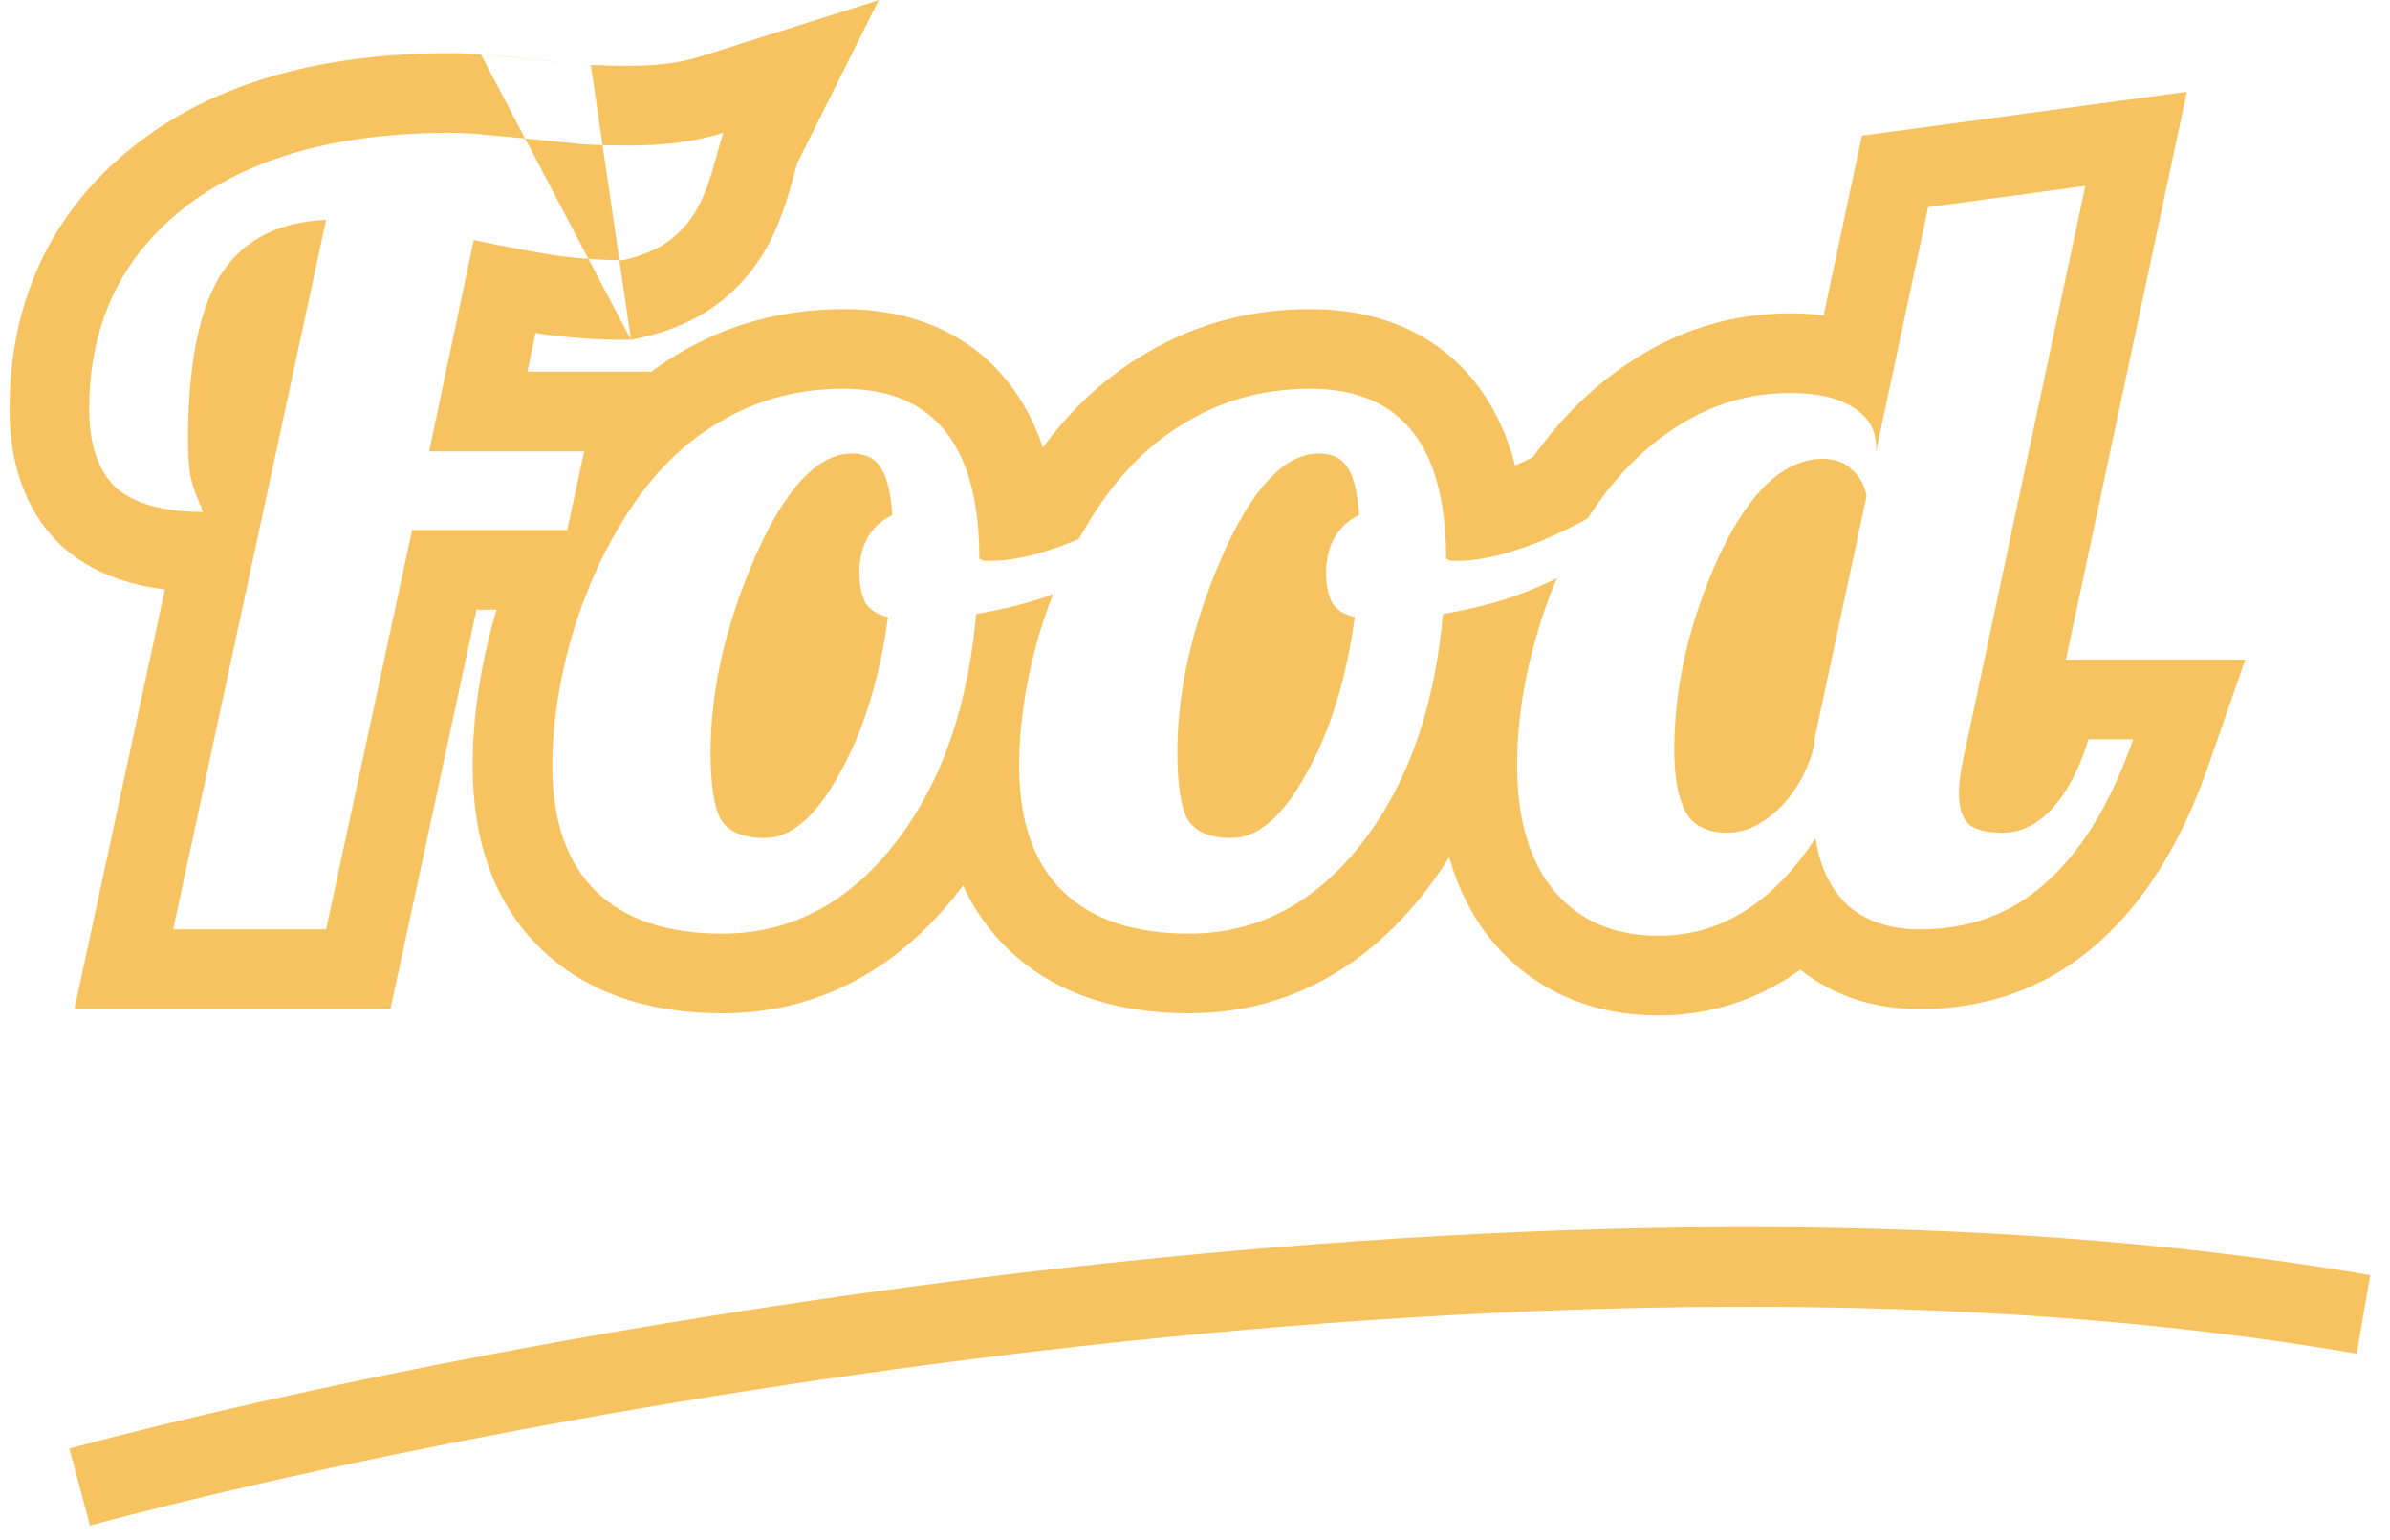 <svg width="90" height="58" viewBox="0 0 90 58" fill="none" xmlns="http://www.w3.org/2000/svg">
  <path fill-rule="evenodd" clip-rule="evenodd" d="M23.762 12.8H23.44C22.575 12.8 21.652 12.736 20.679 12.618L20.628 12.612L20.577 12.604C20.445 12.583 20.308 12.561 20.168 12.538L19.859 14H24.52C24.866 13.745 25.227 13.509 25.601 13.292C27.475 12.18 29.551 11.64 31.759 11.64C34.128 11.64 36.38 12.413 37.942 14.366C38.538 15.111 38.97 15.951 39.273 16.851C40.352 15.387 41.648 14.179 43.18 13.292C45.053 12.18 47.129 11.64 49.337 11.64C51.706 11.64 53.958 12.413 55.52 14.366C56.263 15.295 56.752 16.371 57.052 17.528C57.282 17.431 57.506 17.328 57.727 17.219C58.786 15.733 60.038 14.489 61.506 13.556C63.291 12.395 65.281 11.8 67.408 11.8C67.82 11.8 68.245 11.822 68.673 11.876L70.114 5.11L82.35 3.456L77.796 24.84H84.55L83.161 28.827C82.233 31.491 80.93 33.774 79.106 35.42C77.209 37.157 74.873 38 72.288 38C70.689 38 69.114 37.572 67.799 36.516C67.627 36.639 67.452 36.756 67.272 36.868C65.805 37.78 64.175 38.24 62.448 38.24C60.038 38.24 57.853 37.382 56.251 35.512L56.237 35.497L56.224 35.481C55.434 34.533 54.903 33.448 54.572 32.28C54.264 32.775 53.928 33.251 53.566 33.707C51.312 36.542 48.34 38.16 44.777 38.16C42.204 38.16 39.754 37.494 37.922 35.707C37.205 35.008 36.662 34.21 36.266 33.346C36.175 33.467 36.082 33.588 35.987 33.707C33.733 36.542 30.761 38.16 27.199 38.16C24.626 38.16 22.175 37.494 20.344 35.707C18.487 33.896 17.799 31.427 17.799 28.84C17.799 27.004 18.089 25.116 18.631 23.188L18.637 23.167L18.643 23.146C18.662 23.084 18.68 23.022 18.699 22.96H17.942L14.702 38H2.804L6.211 22.198C4.844 22.031 3.476 21.584 2.372 20.607L2.326 20.567L2.282 20.524C0.807 19.108 0.36 17.185 0.36 15.4C0.36 11.362 1.926 7.951 5.063 5.483C8.173 3.031 12.279 2 17 2C17.342 2 17.717 2.019 18.11 2.049M5.538 9.153C4.086 10.835 3.36 12.918 3.36 15.4C3.36 16.6 3.63 17.52 4.17 18.158C4.209 18.204 4.249 18.247 4.29 18.29C4.313 18.314 4.336 18.337 4.36 18.36C4.397 18.393 4.435 18.425 4.474 18.456C4.954 18.834 5.604 19.082 6.423 19.2C6.56 19.22 6.701 19.236 6.847 19.248C6.86 19.249 6.874 19.25 6.888 19.252C6.902 19.253 6.916 19.254 6.93 19.255C7.119 19.269 7.316 19.277 7.521 19.279C7.56 19.28 7.6 19.28 7.64 19.28C7.64 19.253 7.627 19.227 7.6 19.2C7.6 19.147 7.573 19.067 7.52 18.96C7.36 18.613 7.24 18.253 7.16 17.88C7.157 17.863 7.155 17.846 7.153 17.828C7.104 17.466 7.08 17.043 7.08 16.56C7.08 16.458 7.08 16.357 7.081 16.257C7.107 13.94 7.422 12.145 8.027 10.873C8.107 10.706 8.191 10.549 8.28 10.4C8.376 10.245 8.479 10.099 8.588 9.961C8.589 9.96 8.59 9.959 8.591 9.958C8.698 9.824 8.811 9.697 8.931 9.579C9.747 8.775 10.863 8.342 12.28 8.28L6.52 35H12.28L15.52 19.96H21.36L22 17H16.16L17.84 9.04C19.12 9.307 20.186 9.507 21.04 9.64C21.92 9.747 22.72 9.8 23.44 9.8C24.053 9.667 24.573 9.467 25 9.2C25.363 8.965 25.674 8.679 25.935 8.342C25.955 8.315 25.976 8.288 25.995 8.261C26.038 8.202 26.08 8.142 26.12 8.08C26.413 7.627 26.666 7.013 26.88 6.24C27.093 5.467 27.213 5.053 27.24 5C26.733 5.16 26.186 5.28 25.6 5.36C25.142 5.422 24.643 5.461 24.104 5.474C24.104 5.474 24.104 5.474 24.104 5.474C24.062 5.475 24.02 5.476 23.978 5.477C23.867 5.479 23.754 5.48 23.64 5.48C23.16 5.48 22.627 5.467 22.04 5.44C21.48 5.387 20.666 5.307 19.6 5.2C18.8 5.12 18.227 5.067 17.88 5.04C17.533 5.013 17.24 5 17 5C15.801 5 14.676 5.073 13.626 5.219C13.119 5.289 12.63 5.376 12.158 5.48C10.079 5.939 8.333 6.725 6.92 7.84C6.511 8.161 6.138 8.502 5.8 8.862C5.79 8.873 5.78 8.883 5.77 8.894C5.691 8.979 5.613 9.065 5.538 9.153ZM22.249 2.446C22.77 2.469 23.233 2.48 23.64 2.48C24.252 2.48 24.767 2.446 25.195 2.388C25.631 2.328 26.009 2.243 26.337 2.139L33.091 0.006L30.025 6.138C30.021 6.153 30.016 6.169 30.011 6.186C29.956 6.374 29.877 6.655 29.772 7.038C29.513 7.977 29.158 8.908 28.639 9.71C28.115 10.519 27.439 11.195 26.63 11.719L26.61 11.732L26.59 11.744C25.808 12.233 24.948 12.542 24.077 12.732L23.762 12.8M22.249 2.446C21.7 2.394 20.917 2.317 19.898 2.215C19.097 2.135 18.494 2.078 18.11 2.049M23.559 19.44C23.377 19.726 23.202 20.02 23.035 20.322C22.585 21.139 22.192 22.018 21.858 22.96C21.737 23.299 21.625 23.645 21.519 24C21.039 25.707 20.799 27.32 20.799 28.84C20.799 30.92 21.346 32.493 22.439 33.56C23.533 34.627 25.119 35.16 27.199 35.16C29.733 35.16 31.879 34.053 33.639 31.84C34.329 30.972 34.909 29.998 35.378 28.916C35.389 28.891 35.4 28.866 35.41 28.84C36.007 27.443 36.42 25.87 36.65 24.12C36.683 23.863 36.713 23.602 36.739 23.337C36.74 23.325 36.741 23.313 36.742 23.301C36.748 23.241 36.754 23.18 36.759 23.12C36.853 23.105 36.946 23.089 37.039 23.073C37.133 23.056 37.226 23.039 37.319 23.021C38.139 22.861 38.917 22.647 39.653 22.378C39.529 22.694 39.413 23.016 39.303 23.346C39.24 23.536 39.179 23.729 39.12 23.924C39.112 23.95 39.105 23.975 39.097 24C38.926 24.611 38.785 25.21 38.674 25.797C38.476 26.85 38.377 27.864 38.377 28.84C38.377 29.054 38.383 29.262 38.395 29.465C38.495 31.238 39.036 32.603 40.017 33.56C41.111 34.627 42.697 35.16 44.777 35.16C47.311 35.16 49.457 34.053 51.217 31.84C52.811 29.835 53.815 27.262 54.228 24.12C54.271 23.793 54.307 23.459 54.337 23.12C54.431 23.105 54.525 23.089 54.617 23.073C54.711 23.056 54.805 23.039 54.897 23.021C54.935 23.013 54.972 23.006 55.009 22.999C56.241 22.75 57.377 22.378 58.417 21.88C58.42 21.879 58.423 21.878 58.425 21.876C58.491 21.845 58.557 21.814 58.621 21.782C58.582 21.876 58.543 21.969 58.505 22.064C58.505 22.064 58.505 22.065 58.504 22.066C58.504 22.067 58.503 22.069 58.502 22.071C58.304 22.561 58.125 23.066 57.965 23.588C57.91 23.763 57.858 23.941 57.808 24.12C57.682 24.572 57.574 25.018 57.483 25.459C57.247 26.608 57.128 27.721 57.128 28.8C57.128 30.853 57.595 32.44 58.528 33.56C59.488 34.68 60.795 35.24 62.448 35.24C63.621 35.24 64.701 34.934 65.687 34.321C65.687 34.321 65.688 34.32 65.688 34.32C65.793 34.255 65.897 34.186 65.999 34.114C66.817 33.541 67.567 32.748 68.251 31.737C68.258 31.726 68.266 31.715 68.273 31.704C68.305 31.657 68.337 31.609 68.368 31.56C68.383 31.658 68.399 31.755 68.418 31.849C68.423 31.875 68.428 31.901 68.433 31.927C68.508 32.283 68.613 32.611 68.747 32.91C68.96 33.384 69.247 33.787 69.608 34.12C69.734 34.226 69.865 34.322 70.003 34.409C70.631 34.803 71.392 35 72.288 35C73.417 35 74.442 34.787 75.363 34.36C75.378 34.353 75.393 34.346 75.408 34.339C76.014 34.052 76.574 33.673 77.088 33.2C77.6 32.739 78.075 32.192 78.513 31.558C78.67 31.33 78.822 31.09 78.97 30.84C79.409 30.095 79.806 29.251 80.159 28.308C80.217 28.154 80.273 27.998 80.328 27.84H78.648C78.302 28.96 77.848 29.827 77.288 30.44C76.735 31.046 76.116 31.353 75.432 31.36C75.424 31.36 75.416 31.36 75.408 31.36C75.405 31.36 75.402 31.36 75.398 31.36C75.129 31.36 74.894 31.336 74.692 31.291C74.459 31.237 74.271 31.154 74.128 31.04C73.888 30.8 73.768 30.413 73.768 29.88C73.768 29.667 73.782 29.467 73.808 29.28C73.835 29.067 73.875 28.84 73.928 28.6L78.528 7L72.608 7.8L70.648 17V16.84C70.648 16.814 70.648 16.787 70.647 16.762C70.644 16.698 70.639 16.637 70.631 16.576C70.563 16.063 70.289 15.658 69.808 15.36C69.496 15.152 69.109 15.002 68.648 14.91C68.459 14.872 68.258 14.844 68.044 14.826C67.843 14.809 67.631 14.8 67.408 14.8C66.936 14.8 66.475 14.84 66.026 14.919C65.067 15.089 64.159 15.439 63.303 15.969C63.244 16.005 63.186 16.042 63.128 16.08C62.254 16.633 61.452 17.353 60.721 18.241C60.581 18.41 60.444 18.585 60.31 18.767C60.245 18.854 60.181 18.943 60.118 19.033C60.007 19.191 59.898 19.353 59.79 19.52C59.727 19.555 59.664 19.59 59.6 19.625C59.6 19.625 59.599 19.626 59.599 19.626C59.208 19.839 58.806 20.036 58.394 20.217C58.217 20.294 58.038 20.369 57.857 20.44C57.825 20.453 57.793 20.465 57.761 20.478C57.757 20.479 57.753 20.481 57.749 20.482C57.649 20.521 57.55 20.558 57.452 20.593C56.857 20.808 56.307 20.956 55.804 21.04C55.761 21.047 55.718 21.054 55.675 21.06C55.402 21.1 55.143 21.12 54.897 21.12H54.617L54.457 21.04C54.457 20.698 54.446 20.37 54.425 20.056C54.361 19.145 54.206 18.349 53.959 17.668C53.758 17.117 53.498 16.641 53.177 16.24C53.152 16.208 53.126 16.177 53.1 16.146C53.067 16.108 53.034 16.07 53.001 16.033C52.209 15.168 51.094 14.705 49.657 14.646C49.552 14.642 49.446 14.64 49.337 14.64C48.444 14.64 47.594 14.753 46.789 14.98C46.362 15.1 45.948 15.251 45.546 15.435C45.257 15.567 44.974 15.715 44.697 15.88C43.95 16.311 43.261 16.855 42.629 17.511C42.436 17.712 42.248 17.923 42.066 18.145C41.739 18.543 41.429 18.974 41.137 19.44C41.121 19.466 41.105 19.491 41.089 19.517C40.977 19.694 40.868 19.874 40.763 20.057C40.717 20.137 40.671 20.217 40.626 20.298C40.511 20.347 40.396 20.394 40.279 20.44C40.247 20.453 40.215 20.465 40.183 20.478C40.179 20.479 40.175 20.481 40.171 20.482C40.071 20.521 39.972 20.558 39.874 20.593C39.279 20.808 38.729 20.956 38.226 21.04C37.905 21.093 37.603 21.12 37.319 21.12H37.039L36.879 21.04C36.879 20.698 36.868 20.37 36.846 20.056C36.783 19.145 36.628 18.349 36.38 17.668C36.18 17.117 35.92 16.641 35.599 16.24C35.574 16.208 35.548 16.177 35.522 16.146C35.489 16.108 35.456 16.07 35.422 16.033C34.631 15.168 33.516 14.705 32.079 14.646C31.974 14.642 31.868 14.64 31.759 14.64C30.866 14.64 30.016 14.753 29.21 14.98C28.477 15.186 27.78 15.486 27.119 15.88C26.324 16.339 25.595 16.924 24.931 17.637C24.438 18.168 23.98 18.769 23.559 19.44ZM33.497 18.533C33.461 18.343 33.418 18.174 33.366 18.026C33.308 17.857 33.239 17.715 33.159 17.6C33.018 17.371 32.813 17.218 32.544 17.14C32.406 17.1 32.251 17.08 32.079 17.08C31.972 17.08 31.865 17.089 31.759 17.107C31.67 17.122 31.581 17.144 31.493 17.172C31.163 17.276 30.837 17.47 30.516 17.752C29.801 18.381 29.109 19.45 28.439 20.96C27.319 23.547 26.759 26 26.759 28.32C26.759 29.573 26.893 30.427 27.159 30.88C27.453 31.333 27.999 31.56 28.799 31.56C29.786 31.56 30.719 30.76 31.599 29.16C32.506 27.56 33.119 25.587 33.439 23.24C33.066 23.16 32.786 22.987 32.599 22.72C32.439 22.427 32.359 22.04 32.359 21.56C32.359 21.053 32.466 20.613 32.679 20.24C32.893 19.867 33.199 19.587 33.599 19.4C33.579 19.074 33.545 18.785 33.497 18.533ZM51.075 18.533C51.04 18.343 50.996 18.174 50.945 18.026C50.886 17.857 50.817 17.715 50.737 17.6C50.596 17.371 50.392 17.218 50.123 17.14C49.984 17.1 49.829 17.08 49.657 17.08C49.55 17.08 49.444 17.089 49.337 17.107C49.248 17.122 49.16 17.144 49.071 17.172C48.741 17.276 48.415 17.47 48.094 17.752C47.67 18.125 47.254 18.652 46.846 19.335C46.566 19.803 46.29 20.345 46.017 20.96C45.926 21.17 45.839 21.38 45.755 21.588C45.641 21.873 45.534 22.157 45.433 22.438C44.703 24.486 44.337 26.446 44.337 28.32C44.337 29.573 44.471 30.427 44.737 30.88C45.031 31.333 45.577 31.56 46.377 31.56C47.364 31.56 48.297 30.76 49.177 29.16C50.084 27.56 50.697 25.587 51.017 23.24C50.644 23.16 50.364 22.987 50.177 22.72C50.017 22.427 49.937 22.04 49.937 21.56C49.937 21.053 50.044 20.613 50.257 20.24C50.471 19.867 50.777 19.587 51.177 19.4C51.157 19.074 51.123 18.785 51.075 18.533ZM64.679 31.337C64.795 31.352 64.918 31.36 65.048 31.36C65.664 31.36 66.267 31.099 66.86 30.576C66.91 30.533 66.959 30.487 67.008 30.44C67.648 29.8 68.088 29 68.328 28.04V27.84L70.288 18.68C70.208 18.253 70.022 17.92 69.728 17.68C69.462 17.413 69.102 17.28 68.648 17.28C68.639 17.28 68.629 17.28 68.62 17.28C68.588 17.28 68.557 17.281 68.526 17.283C68.281 17.294 68.039 17.341 67.803 17.422C67.67 17.468 67.538 17.524 67.408 17.592C67.285 17.656 67.164 17.729 67.044 17.813C66.211 18.391 65.439 19.44 64.728 20.96C63.608 23.413 63.048 25.84 63.048 28.24C63.048 29.28 63.195 30.067 63.488 30.6C63.731 31.018 64.127 31.264 64.679 31.337Z" fill="#F7C360"/>
  <path class="_underline" d="M3 56C19.167 51.667 59 44.3 89 49.5" stroke="#F7C360" stroke-width="3"/>
</svg>
